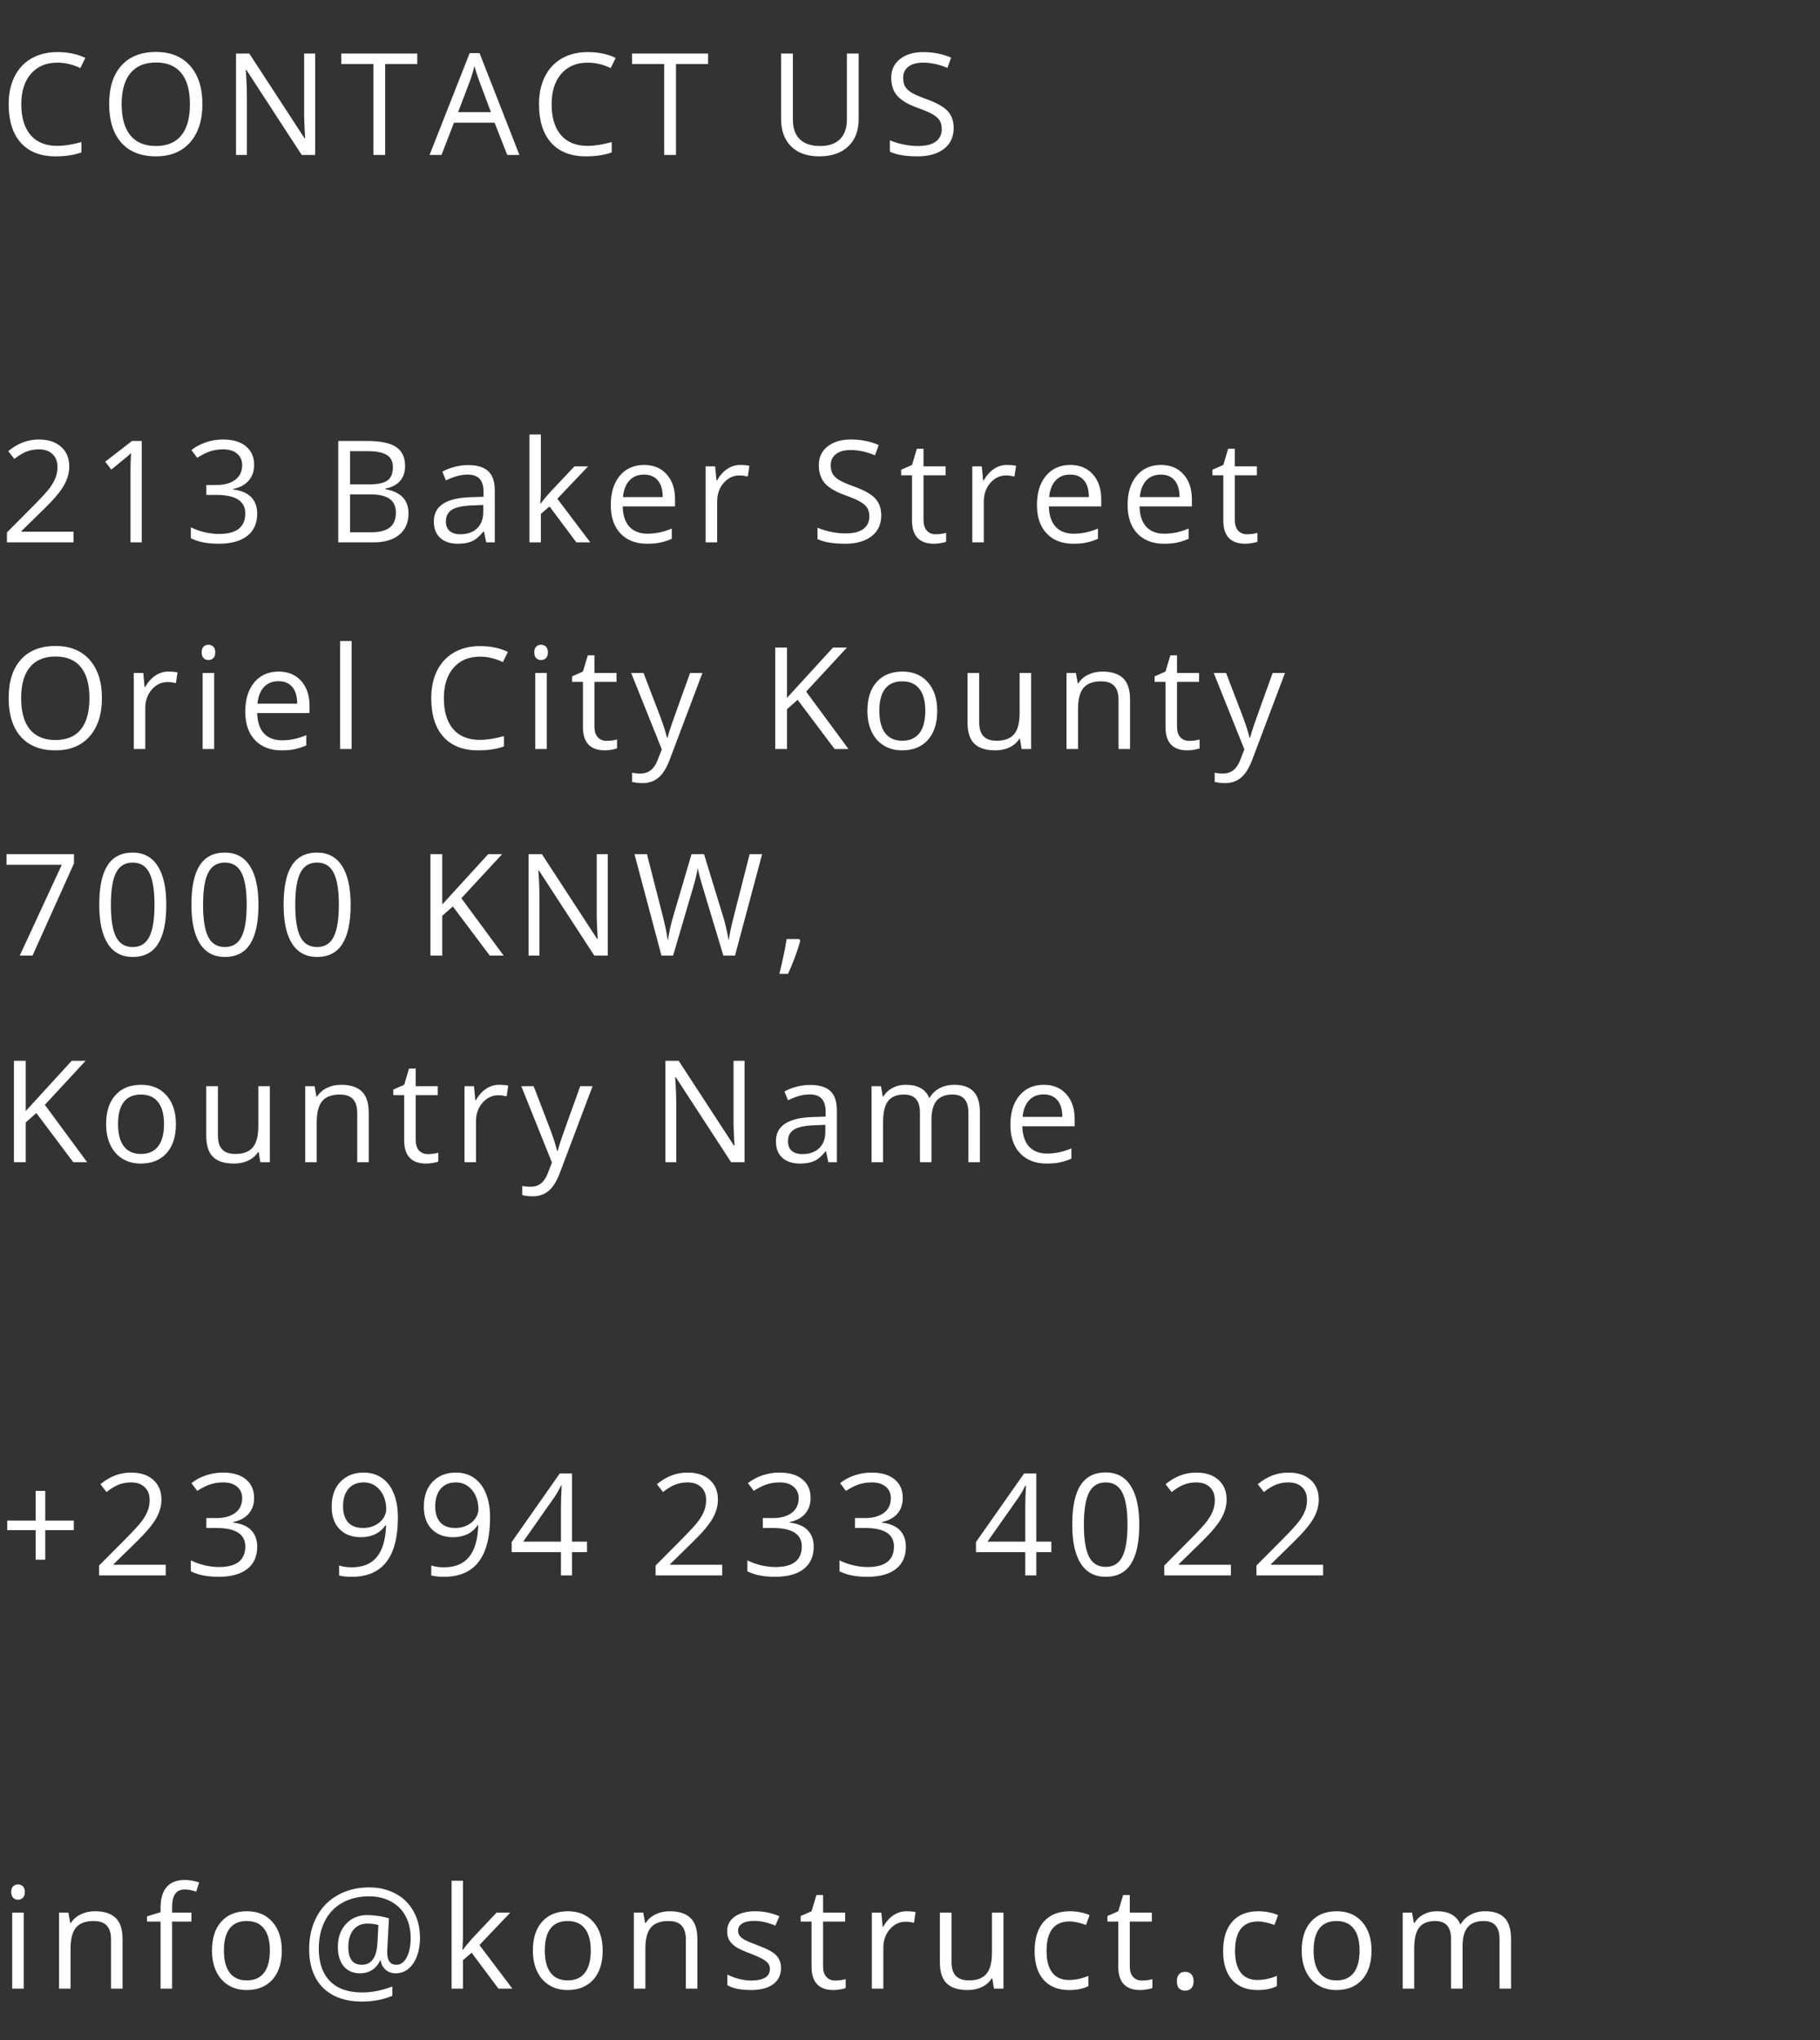 <svg width="141" height="158" viewBox="0 0 141 158" fill="none" xmlns="http://www.w3.org/2000/svg">
<rect x="0" y="0" width="141" height="158" fill="#333333" stroke="none"/>
<path d="M5.699 42H0.537V41.232L2.605 39.153C3.235 38.516 3.651 38.061 3.851 37.789C4.052 37.517 4.202 37.252 4.302 36.994C4.403 36.736 4.453 36.459 4.453 36.162C4.453 35.743 4.326 35.411 4.071 35.168C3.817 34.921 3.464 34.797 3.013 34.797C2.687 34.797 2.378 34.851 2.084 34.959C1.794 35.066 1.47 35.261 1.112 35.544L0.639 34.937C1.362 34.335 2.15 34.035 3.002 34.035C3.74 34.035 4.318 34.224 4.737 34.604C5.156 34.98 5.366 35.487 5.366 36.124C5.366 36.622 5.226 37.114 4.947 37.601C4.667 38.088 4.145 38.704 3.378 39.449L1.66 41.13V41.173H5.699V42ZM10.981 42H10.111V36.403C10.111 35.938 10.126 35.497 10.154 35.082C10.079 35.157 9.995 35.236 9.902 35.318C9.809 35.401 9.383 35.75 8.623 36.366L8.151 35.753L10.229 34.148H10.981V42ZM19.686 35.995C19.686 36.496 19.544 36.906 19.261 37.225C18.982 37.544 18.584 37.757 18.069 37.864V37.907C18.699 37.986 19.166 38.187 19.471 38.509C19.775 38.831 19.927 39.254 19.927 39.776C19.927 40.525 19.668 41.101 19.148 41.506C18.629 41.907 17.892 42.107 16.936 42.107C16.52 42.107 16.139 42.075 15.791 42.011C15.448 41.95 15.113 41.841 14.787 41.683V40.834C15.127 41.003 15.489 41.132 15.872 41.221C16.259 41.307 16.624 41.35 16.968 41.35C18.325 41.35 19.003 40.818 19.003 39.755C19.003 38.802 18.255 38.326 16.758 38.326H15.985V37.558H16.769C17.381 37.558 17.866 37.424 18.224 37.155C18.583 36.883 18.762 36.507 18.762 36.027C18.762 35.644 18.629 35.343 18.364 35.125C18.103 34.907 17.747 34.797 17.295 34.797C16.952 34.797 16.628 34.844 16.323 34.937C16.019 35.03 15.671 35.202 15.281 35.453L14.83 34.851C15.152 34.597 15.523 34.398 15.942 34.255C16.364 34.108 16.808 34.035 17.274 34.035C18.037 34.035 18.629 34.21 19.052 34.561C19.474 34.908 19.686 35.386 19.686 35.995ZM26.206 34.148H28.425C29.467 34.148 30.22 34.303 30.686 34.615C31.151 34.926 31.384 35.419 31.384 36.092C31.384 36.557 31.253 36.942 30.992 37.247C30.734 37.547 30.357 37.742 29.859 37.832V37.886C31.051 38.09 31.647 38.717 31.647 39.766C31.647 40.467 31.409 41.015 30.933 41.409C30.46 41.803 29.798 42 28.946 42H26.206V34.148ZM27.119 37.51H28.623C29.268 37.51 29.732 37.41 30.015 37.209C30.297 37.005 30.439 36.663 30.439 36.183C30.439 35.743 30.281 35.426 29.966 35.232C29.651 35.035 29.15 34.937 28.462 34.937H27.119V37.51ZM27.119 38.283V41.221H28.758C29.392 41.221 29.868 41.099 30.186 40.856C30.509 40.609 30.67 40.224 30.67 39.701C30.67 39.214 30.505 38.856 30.176 38.627C29.85 38.398 29.352 38.283 28.683 38.283H27.119ZM37.671 42L37.494 41.162H37.451C37.157 41.531 36.864 41.782 36.57 41.914C36.28 42.043 35.917 42.107 35.48 42.107C34.896 42.107 34.438 41.957 34.105 41.656C33.775 41.355 33.611 40.928 33.611 40.373C33.611 39.184 34.561 38.561 36.463 38.503L37.462 38.471V38.106C37.462 37.644 37.361 37.304 37.161 37.085C36.964 36.863 36.647 36.752 36.21 36.752C35.72 36.752 35.165 36.903 34.545 37.204L34.271 36.522C34.561 36.364 34.878 36.24 35.222 36.151C35.569 36.061 35.917 36.017 36.264 36.017C36.966 36.017 37.485 36.172 37.822 36.484C38.162 36.795 38.332 37.295 38.332 37.982V42H37.671ZM35.657 41.372C36.212 41.372 36.647 41.219 36.962 40.915C37.281 40.611 37.44 40.185 37.44 39.637V39.105L36.549 39.143C35.84 39.168 35.328 39.279 35.013 39.476C34.701 39.669 34.545 39.971 34.545 40.383C34.545 40.706 34.642 40.951 34.835 41.119C35.032 41.287 35.306 41.372 35.657 41.372ZM41.901 38.987C42.055 38.768 42.29 38.482 42.605 38.127L44.506 36.113H45.564L43.179 38.622L45.731 42H44.651L42.572 39.218L41.901 39.798V42H41.02V33.643H41.901V38.074C41.901 38.271 41.887 38.575 41.858 38.987H41.901ZM50.133 42.107C49.262 42.107 48.575 41.842 48.07 41.312C47.569 40.783 47.318 40.047 47.318 39.105C47.318 38.156 47.551 37.402 48.016 36.844C48.485 36.285 49.114 36.006 49.902 36.006C50.639 36.006 51.223 36.249 51.653 36.736C52.082 37.22 52.297 37.859 52.297 38.654V39.218H48.242C48.26 39.909 48.434 40.433 48.763 40.791C49.096 41.15 49.563 41.329 50.165 41.329C50.799 41.329 51.425 41.196 52.045 40.931V41.726C51.73 41.862 51.431 41.959 51.148 42.016C50.868 42.077 50.53 42.107 50.133 42.107ZM49.891 36.752C49.418 36.752 49.04 36.906 48.758 37.214C48.478 37.522 48.313 37.948 48.263 38.493H51.341C51.341 37.931 51.216 37.501 50.965 37.204C50.714 36.903 50.356 36.752 49.891 36.752ZM57.354 36.006C57.616 36.006 57.85 36.027 58.058 36.07L57.934 36.898C57.691 36.844 57.476 36.817 57.29 36.817C56.813 36.817 56.405 37.01 56.065 37.397C55.728 37.784 55.56 38.265 55.56 38.842V42H54.669V36.113H55.404L55.507 37.204H55.55C55.768 36.821 56.031 36.525 56.339 36.317C56.647 36.11 56.985 36.006 57.354 36.006ZM68.274 39.911C68.274 40.602 68.023 41.141 67.522 41.527C67.021 41.914 66.34 42.107 65.481 42.107C64.55 42.107 63.834 41.987 63.333 41.748V40.867C63.655 41.003 64.006 41.11 64.385 41.189C64.765 41.268 65.141 41.307 65.513 41.307C66.122 41.307 66.58 41.193 66.888 40.963C67.196 40.731 67.35 40.408 67.35 39.997C67.35 39.724 67.295 39.502 67.184 39.331C67.076 39.155 66.894 38.994 66.636 38.847C66.382 38.7 65.993 38.534 65.47 38.348C64.74 38.086 64.217 37.776 63.902 37.419C63.59 37.06 63.435 36.593 63.435 36.017C63.435 35.411 63.662 34.93 64.117 34.572C64.572 34.214 65.173 34.035 65.921 34.035C66.702 34.035 67.42 34.178 68.075 34.464L67.791 35.259C67.142 34.987 66.512 34.851 65.9 34.851C65.417 34.851 65.039 34.955 64.767 35.163C64.495 35.37 64.359 35.658 64.359 36.027C64.359 36.3 64.409 36.523 64.509 36.699C64.609 36.871 64.778 37.03 65.014 37.177C65.254 37.32 65.619 37.479 66.109 37.655C66.933 37.948 67.499 38.264 67.807 38.6C68.118 38.937 68.274 39.373 68.274 39.911ZM72.493 41.372C72.651 41.372 72.803 41.361 72.95 41.339C73.097 41.314 73.213 41.289 73.299 41.264V41.946C73.202 41.993 73.059 42.03 72.869 42.059C72.683 42.091 72.515 42.107 72.364 42.107C71.226 42.107 70.656 41.508 70.656 40.308V36.806H69.813V36.377L70.656 36.006L71.032 34.749H71.548V36.113H73.256V36.806H71.548V40.27C71.548 40.625 71.632 40.897 71.8 41.087C71.969 41.277 72.2 41.372 72.493 41.372ZM78.012 36.006C78.274 36.006 78.508 36.027 78.716 36.07L78.592 36.898C78.349 36.844 78.134 36.817 77.948 36.817C77.472 36.817 77.063 37.01 76.723 37.397C76.387 37.784 76.218 38.265 76.218 38.842V42H75.327V36.113H76.062L76.165 37.204H76.208C76.426 36.821 76.689 36.525 76.997 36.317C77.305 36.11 77.643 36.006 78.012 36.006ZM83.15 42.107C82.28 42.107 81.592 41.842 81.087 41.312C80.586 40.783 80.335 40.047 80.335 39.105C80.335 38.156 80.568 37.402 81.034 36.844C81.503 36.285 82.131 36.006 82.919 36.006C83.657 36.006 84.24 36.249 84.67 36.736C85.1 37.22 85.314 37.859 85.314 38.654V39.218H81.259C81.277 39.909 81.451 40.433 81.78 40.791C82.113 41.15 82.581 41.329 83.182 41.329C83.816 41.329 84.442 41.196 85.062 40.931V41.726C84.747 41.862 84.448 41.959 84.165 42.016C83.886 42.077 83.547 42.107 83.15 42.107ZM82.908 36.752C82.436 36.752 82.058 36.906 81.775 37.214C81.496 37.522 81.331 37.948 81.281 38.493H84.358C84.358 37.931 84.233 37.501 83.982 37.204C83.732 36.903 83.374 36.752 82.908 36.752ZM90.173 42.107C89.303 42.107 88.615 41.842 88.11 41.312C87.609 40.783 87.358 40.047 87.358 39.105C87.358 38.156 87.591 37.402 88.057 36.844C88.526 36.285 89.154 36.006 89.942 36.006C90.68 36.006 91.263 36.249 91.693 36.736C92.123 37.22 92.337 37.859 92.337 38.654V39.218H88.282C88.3 39.909 88.474 40.433 88.803 40.791C89.136 41.15 89.603 41.329 90.205 41.329C90.839 41.329 91.466 41.196 92.085 40.931V41.726C91.77 41.862 91.471 41.959 91.188 42.016C90.909 42.077 90.57 42.107 90.173 42.107ZM89.931 36.752C89.459 36.752 89.081 36.906 88.798 37.214C88.519 37.522 88.354 37.948 88.304 38.493H91.381C91.381 37.931 91.256 37.501 91.005 37.204C90.755 36.903 90.397 36.752 89.931 36.752ZM96.61 41.372C96.768 41.372 96.92 41.361 97.067 41.339C97.214 41.314 97.33 41.289 97.416 41.264V41.946C97.319 41.993 97.176 42.03 96.986 42.059C96.8 42.091 96.632 42.107 96.481 42.107C95.343 42.107 94.773 41.508 94.773 40.308V36.806H93.93V36.377L94.773 36.006L95.149 34.749H95.665V36.113H97.373V36.806H95.665V40.27C95.665 40.625 95.749 40.897 95.917 41.087C96.086 41.277 96.317 41.372 96.61 41.372ZM7.896 54.063C7.896 55.32 7.577 56.308 6.939 57.028C6.306 57.748 5.423 58.107 4.292 58.107C3.135 58.107 2.242 57.755 1.611 57.049C0.985 56.34 0.671 55.341 0.671 54.052C0.671 52.774 0.986 51.784 1.617 51.082C2.247 50.377 3.142 50.024 4.302 50.024C5.43 50.024 6.311 50.382 6.945 51.098C7.579 51.814 7.896 52.803 7.896 54.063ZM1.638 54.063C1.638 55.127 1.864 55.934 2.315 56.485C2.77 57.033 3.429 57.307 4.292 57.307C5.162 57.307 5.819 57.033 6.263 56.485C6.707 55.938 6.929 55.13 6.929 54.063C6.929 53.007 6.707 52.206 6.263 51.662C5.822 51.114 5.169 50.84 4.302 50.84C3.432 50.84 2.77 51.116 2.315 51.667C1.864 52.215 1.638 53.014 1.638 54.063ZM13.049 52.006C13.311 52.006 13.545 52.027 13.753 52.07L13.629 52.898C13.386 52.844 13.171 52.817 12.985 52.817C12.509 52.817 12.1 53.01 11.76 53.397C11.424 53.784 11.255 54.265 11.255 54.842V58H10.364V52.113H11.1L11.202 53.204H11.245C11.463 52.821 11.726 52.525 12.034 52.317C12.342 52.11 12.681 52.006 13.049 52.006ZM16.592 58H15.7V52.113H16.592V58ZM15.625 50.518C15.625 50.314 15.675 50.165 15.775 50.072C15.876 49.976 16.001 49.927 16.151 49.927C16.294 49.927 16.418 49.976 16.522 50.072C16.626 50.169 16.678 50.318 16.678 50.518C16.678 50.719 16.626 50.869 16.522 50.969C16.418 51.066 16.294 51.114 16.151 51.114C16.001 51.114 15.876 51.066 15.775 50.969C15.675 50.869 15.625 50.719 15.625 50.518ZM21.815 58.107C20.945 58.107 20.258 57.842 19.753 57.312C19.252 56.783 19.001 56.047 19.001 55.105C19.001 54.156 19.234 53.402 19.699 52.844C20.168 52.285 20.797 52.006 21.584 52.006C22.322 52.006 22.906 52.249 23.335 52.736C23.765 53.22 23.98 53.859 23.98 54.654V55.218H19.925C19.943 55.909 20.116 56.433 20.446 56.791C20.779 57.15 21.246 57.329 21.848 57.329C22.481 57.329 23.108 57.196 23.727 56.931V57.726C23.412 57.862 23.113 57.959 22.831 58.016C22.551 58.077 22.213 58.107 21.815 58.107ZM21.574 52.752C21.101 52.752 20.723 52.906 20.44 53.214C20.161 53.522 19.996 53.948 19.946 54.493H23.024C23.024 53.931 22.898 53.501 22.648 53.204C22.397 52.903 22.039 52.752 21.574 52.752ZM27.243 58H26.351V49.643H27.243V58ZM37.18 50.851C36.317 50.851 35.635 51.139 35.134 51.716C34.636 52.289 34.387 53.075 34.387 54.074C34.387 55.101 34.627 55.896 35.107 56.459C35.59 57.017 36.278 57.296 37.169 57.296C37.717 57.296 38.342 57.198 39.044 57.001V57.801C38.499 58.005 37.828 58.107 37.03 58.107C35.873 58.107 34.98 57.757 34.349 57.055C33.723 56.353 33.409 55.356 33.409 54.063C33.409 53.254 33.56 52.545 33.861 51.936C34.165 51.327 34.602 50.858 35.171 50.529C35.744 50.199 36.417 50.035 37.191 50.035C38.014 50.035 38.734 50.185 39.35 50.486L38.963 51.27C38.369 50.991 37.774 50.851 37.18 50.851ZM42.361 58H41.469V52.113H42.361V58ZM41.394 50.518C41.394 50.314 41.444 50.165 41.544 50.072C41.644 49.976 41.77 49.927 41.92 49.927C42.063 49.927 42.187 49.976 42.291 50.072C42.395 50.169 42.447 50.318 42.447 50.518C42.447 50.719 42.395 50.869 42.291 50.969C42.187 51.066 42.063 51.114 41.92 51.114C41.77 51.114 41.644 51.066 41.544 50.969C41.444 50.869 41.394 50.719 41.394 50.518ZM46.999 57.372C47.156 57.372 47.309 57.361 47.455 57.339C47.602 57.314 47.718 57.289 47.804 57.264V57.946C47.708 57.993 47.565 58.03 47.375 58.059C47.188 58.091 47.02 58.107 46.87 58.107C45.731 58.107 45.162 57.508 45.162 56.308V52.806H44.319V52.377L45.162 52.006L45.538 50.749H46.053V52.113H47.761V52.806H46.053V56.27C46.053 56.625 46.138 56.897 46.306 57.087C46.474 57.277 46.705 57.372 46.999 57.372ZM48.898 52.113H49.854L51.143 55.47C51.426 56.236 51.601 56.79 51.669 57.13H51.712C51.759 56.947 51.855 56.636 52.002 56.195C52.153 55.751 52.639 54.391 53.463 52.113H54.419L51.889 58.816C51.639 59.479 51.345 59.948 51.008 60.224C50.675 60.503 50.266 60.643 49.779 60.643C49.506 60.643 49.238 60.612 48.973 60.551V59.837C49.17 59.88 49.39 59.901 49.633 59.901C50.246 59.901 50.683 59.558 50.944 58.87L51.272 58.032L48.898 52.113ZM65.731 58H64.657L61.794 54.192L60.972 54.922V58H60.059V50.148H60.972V54.041L64.533 50.148H65.613L62.455 53.558L65.731 58ZM72.609 55.051C72.609 56.011 72.367 56.761 71.884 57.302C71.4 57.839 70.733 58.107 69.88 58.107C69.354 58.107 68.887 57.984 68.479 57.737C68.07 57.49 67.755 57.135 67.533 56.673C67.311 56.211 67.2 55.671 67.2 55.051C67.2 54.092 67.44 53.345 67.92 52.812C68.4 52.274 69.066 52.006 69.918 52.006C70.742 52.006 71.395 52.28 71.879 52.828C72.365 53.376 72.609 54.117 72.609 55.051ZM68.124 55.051C68.124 55.803 68.275 56.376 68.575 56.77C68.876 57.164 69.318 57.361 69.902 57.361C70.486 57.361 70.928 57.166 71.229 56.775C71.533 56.382 71.685 55.807 71.685 55.051C71.685 54.303 71.533 53.735 71.229 53.349C70.928 52.958 70.482 52.763 69.891 52.763C69.308 52.763 68.867 52.955 68.57 53.338C68.273 53.721 68.124 54.292 68.124 55.051ZM75.861 52.113V55.932C75.861 56.412 75.971 56.77 76.189 57.006C76.407 57.243 76.749 57.361 77.215 57.361C77.831 57.361 78.28 57.193 78.563 56.856C78.849 56.519 78.993 55.97 78.993 55.207V52.113H79.884V58H79.148L79.019 57.21H78.971C78.789 57.501 78.534 57.722 78.209 57.877C77.886 58.03 77.517 58.107 77.102 58.107C76.386 58.107 75.849 57.937 75.491 57.597C75.136 57.257 74.959 56.713 74.959 55.964V52.113H75.861ZM86.655 58V54.192C86.655 53.712 86.546 53.354 86.327 53.118C86.109 52.881 85.767 52.763 85.301 52.763C84.685 52.763 84.234 52.93 83.948 53.263C83.661 53.596 83.518 54.145 83.518 54.912V58H82.626V52.113H83.352L83.496 52.919H83.54C83.722 52.629 83.978 52.405 84.308 52.248C84.637 52.086 85.004 52.006 85.409 52.006C86.118 52.006 86.651 52.178 87.009 52.522C87.367 52.862 87.546 53.408 87.546 54.16V58H86.655ZM92.131 57.372C92.288 57.372 92.441 57.361 92.587 57.339C92.734 57.314 92.85 57.289 92.936 57.264V57.946C92.84 57.993 92.697 58.03 92.507 58.059C92.321 58.091 92.152 58.107 92.002 58.107C90.863 58.107 90.294 57.508 90.294 56.308V52.806H89.451V52.377L90.294 52.006L90.67 50.749H91.186V52.113H92.894V52.806H91.186V56.27C91.186 56.625 91.27 56.897 91.438 57.087C91.606 57.277 91.837 57.372 92.131 57.372ZM94.03 52.113H94.986L96.275 55.47C96.558 56.236 96.733 56.79 96.801 57.13H96.844C96.891 56.947 96.987 56.636 97.134 56.195C97.285 55.751 97.772 54.391 98.595 52.113H99.551L97.021 58.816C96.771 59.479 96.477 59.948 96.141 60.224C95.808 60.503 95.397 60.643 94.91 60.643C94.638 60.643 94.37 60.612 94.105 60.551V59.837C94.302 59.88 94.522 59.901 94.766 59.901C95.378 59.901 95.815 59.558 96.076 58.87L96.404 58.032L94.03 52.113ZM1.531 74L4.786 66.969H0.505V66.147H5.731V66.862L2.519 74H1.531ZM12.883 70.063C12.883 71.42 12.668 72.433 12.238 73.103C11.812 73.773 11.159 74.107 10.278 74.107C9.433 74.107 8.79 73.766 8.35 73.082C7.909 72.394 7.689 71.388 7.689 70.063C7.689 68.695 7.902 67.68 8.328 67.018C8.754 66.355 9.404 66.024 10.278 66.024C11.13 66.024 11.776 66.37 12.217 67.061C12.661 67.752 12.883 68.752 12.883 70.063ZM8.591 70.063C8.591 71.205 8.726 72.038 8.994 72.561C9.263 73.08 9.691 73.339 10.278 73.339C10.872 73.339 11.302 73.076 11.567 72.55C11.835 72.02 11.97 71.191 11.97 70.063C11.97 68.935 11.835 68.11 11.567 67.587C11.302 67.061 10.872 66.797 10.278 66.797C9.691 66.797 9.263 67.057 8.994 67.576C8.726 68.092 8.591 68.921 8.591 70.063ZM20.024 70.063C20.024 71.42 19.809 72.433 19.379 73.103C18.953 73.773 18.3 74.107 17.419 74.107C16.574 74.107 15.931 73.766 15.491 73.082C15.05 72.394 14.83 71.388 14.83 70.063C14.83 68.695 15.043 67.68 15.469 67.018C15.895 66.355 16.545 66.024 17.419 66.024C18.271 66.024 18.917 66.37 19.358 67.061C19.802 67.752 20.024 68.752 20.024 70.063ZM15.732 70.063C15.732 71.205 15.867 72.038 16.135 72.561C16.404 73.08 16.832 73.339 17.419 73.339C18.013 73.339 18.443 73.076 18.708 72.55C18.977 72.02 19.111 71.191 19.111 70.063C19.111 68.935 18.977 68.11 18.708 67.587C18.443 67.061 18.013 66.797 17.419 66.797C16.832 66.797 16.404 67.057 16.135 67.576C15.867 68.092 15.732 68.921 15.732 70.063ZM27.165 70.063C27.165 71.42 26.95 72.433 26.52 73.103C26.094 73.773 25.441 74.107 24.56 74.107C23.715 74.107 23.072 73.766 22.632 73.082C22.191 72.394 21.971 71.388 21.971 70.063C21.971 68.695 22.184 67.68 22.61 67.018C23.036 66.355 23.686 66.024 24.56 66.024C25.412 66.024 26.058 66.37 26.499 67.061C26.943 67.752 27.165 68.752 27.165 70.063ZM22.873 70.063C22.873 71.205 23.008 72.038 23.276 72.561C23.545 73.08 23.973 73.339 24.56 73.339C25.154 73.339 25.584 73.076 25.849 72.55C26.118 72.02 26.252 71.191 26.252 70.063C26.252 68.935 26.118 68.11 25.849 67.587C25.584 67.061 25.154 66.797 24.56 66.797C23.973 66.797 23.545 67.057 23.276 67.576C23.008 68.092 22.873 68.921 22.873 70.063ZM39.019 74H37.945L35.082 70.192L34.261 70.922V74H33.347V66.147H34.261V70.041L37.822 66.147H38.901L35.743 69.558L39.019 74ZM47.084 74H46.042L41.751 67.41H41.708C41.765 68.183 41.794 68.892 41.794 69.537V74H40.95V66.147H41.982L46.263 72.711H46.305C46.298 72.614 46.282 72.305 46.257 71.782C46.232 71.255 46.223 70.879 46.23 70.654V66.147H47.084V74ZM56.943 74H56.041L54.456 68.742C54.381 68.509 54.297 68.215 54.204 67.861C54.111 67.506 54.062 67.293 54.059 67.222C53.98 67.694 53.855 68.212 53.683 68.774L52.147 74H51.244L49.155 66.147H50.122L51.362 70.998C51.534 71.678 51.66 72.294 51.739 72.845C51.835 72.19 51.978 71.549 52.168 70.922L53.575 66.147H54.542L56.019 70.965C56.191 71.52 56.336 72.147 56.454 72.845C56.522 72.337 56.651 71.717 56.841 70.987L58.076 66.147H59.043L56.943 74ZM61.92 72.722L62 72.845C61.907 73.203 61.773 73.619 61.597 74.091C61.422 74.567 61.239 75.01 61.05 75.418H60.378C60.475 75.046 60.58 74.585 60.695 74.038C60.813 73.49 60.895 73.051 60.942 72.722H61.92ZM6.751 90H5.677L2.814 86.192L1.993 86.922V90H1.08V82.147H1.993V86.041L5.554 82.147H6.633L3.475 85.558L6.751 90ZM13.629 87.051C13.629 88.011 13.388 88.761 12.904 89.302C12.421 89.839 11.753 90.107 10.901 90.107C10.374 90.107 9.907 89.984 9.499 89.737C9.091 89.49 8.776 89.135 8.554 88.673C8.332 88.211 8.221 87.671 8.221 87.051C8.221 86.092 8.461 85.345 8.94 84.811C9.42 84.274 10.086 84.006 10.938 84.006C11.762 84.006 12.415 84.28 12.899 84.828C13.386 85.376 13.629 86.117 13.629 87.051ZM9.144 87.051C9.144 87.803 9.295 88.376 9.596 88.77C9.896 89.164 10.339 89.361 10.922 89.361C11.506 89.361 11.948 89.166 12.249 88.775C12.553 88.382 12.706 87.807 12.706 87.051C12.706 86.303 12.553 85.735 12.249 85.349C11.948 84.958 11.502 84.763 10.912 84.763C10.328 84.763 9.887 84.955 9.59 85.338C9.293 85.721 9.144 86.292 9.144 87.051ZM16.882 84.113V87.932C16.882 88.412 16.991 88.77 17.209 89.006C17.428 89.243 17.77 89.361 18.235 89.361C18.851 89.361 19.3 89.192 19.583 88.856C19.87 88.519 20.013 87.97 20.013 87.207V84.113H20.905V90H20.169L20.04 89.21H19.992C19.809 89.501 19.555 89.722 19.229 89.876C18.907 90.03 18.538 90.107 18.122 90.107C17.406 90.107 16.869 89.937 16.511 89.597C16.157 89.257 15.979 88.713 15.979 87.964V84.113H16.882ZM27.675 90V86.192C27.675 85.712 27.566 85.354 27.348 85.118C27.129 84.881 26.787 84.763 26.322 84.763C25.706 84.763 25.255 84.93 24.968 85.263C24.682 85.596 24.538 86.145 24.538 86.912V90H23.647V84.113H24.372L24.517 84.919H24.56C24.743 84.629 24.999 84.405 25.328 84.248C25.657 84.086 26.024 84.006 26.429 84.006C27.138 84.006 27.672 84.178 28.03 84.522C28.388 84.862 28.567 85.408 28.567 86.16V90H27.675ZM33.151 89.372C33.309 89.372 33.461 89.361 33.608 89.339C33.755 89.314 33.871 89.289 33.957 89.264V89.946C33.86 89.993 33.717 90.03 33.527 90.059C33.341 90.091 33.173 90.107 33.022 90.107C31.884 90.107 31.314 89.508 31.314 88.308V84.806H30.471V84.376L31.314 84.006L31.69 82.749H32.206V84.113H33.914V84.806H32.206V88.27C32.206 88.625 32.29 88.897 32.458 89.087C32.627 89.277 32.858 89.372 33.151 89.372ZM38.67 84.006C38.932 84.006 39.166 84.027 39.374 84.07L39.25 84.897C39.007 84.844 38.792 84.817 38.606 84.817C38.13 84.817 37.721 85.01 37.381 85.397C37.045 85.784 36.876 86.265 36.876 86.842V90H35.985V84.113H36.721L36.823 85.204H36.865C37.084 84.82 37.347 84.525 37.655 84.317C37.963 84.11 38.301 84.006 38.67 84.006ZM40.386 84.113H41.343L42.632 87.47C42.914 88.237 43.09 88.79 43.158 89.13H43.201C43.248 88.947 43.344 88.636 43.491 88.195C43.641 87.751 44.128 86.391 44.952 84.113H45.908L43.378 90.816C43.127 91.479 42.834 91.948 42.497 92.224C42.164 92.503 41.754 92.643 41.267 92.643C40.995 92.643 40.727 92.612 40.462 92.551V91.837C40.659 91.88 40.879 91.901 41.122 91.901C41.735 91.901 42.172 91.558 42.433 90.87L42.761 90.032L40.386 84.113ZM57.682 90H56.64L52.348 83.41H52.305C52.363 84.183 52.391 84.892 52.391 85.537V90H51.548V82.147H52.579L56.86 88.711H56.903C56.896 88.614 56.88 88.305 56.855 87.782C56.83 87.255 56.821 86.879 56.828 86.654V82.147H57.682V90ZM64.173 90L63.996 89.162H63.953C63.659 89.531 63.365 89.782 63.072 89.914C62.782 90.043 62.418 90.107 61.982 90.107C61.398 90.107 60.94 89.957 60.607 89.656C60.277 89.356 60.112 88.928 60.112 88.373C60.112 87.184 61.063 86.561 62.965 86.503L63.964 86.471V86.106C63.964 85.644 63.863 85.304 63.663 85.085C63.466 84.863 63.149 84.752 62.712 84.752C62.221 84.752 61.666 84.903 61.047 85.204L60.773 84.522C61.063 84.364 61.38 84.24 61.724 84.151C62.071 84.061 62.418 84.017 62.766 84.017C63.468 84.017 63.987 84.172 64.323 84.484C64.664 84.795 64.834 85.295 64.834 85.982V90H64.173ZM62.159 89.372C62.714 89.372 63.149 89.219 63.464 88.915C63.783 88.611 63.942 88.185 63.942 87.637V87.105L63.05 87.143C62.342 87.168 61.829 87.279 61.514 87.476C61.203 87.669 61.047 87.972 61.047 88.383C61.047 88.706 61.144 88.951 61.337 89.119C61.534 89.287 61.808 89.372 62.159 89.372ZM75.025 90V86.17C75.025 85.701 74.925 85.35 74.725 85.118C74.524 84.881 74.213 84.763 73.79 84.763C73.235 84.763 72.825 84.922 72.56 85.241C72.295 85.56 72.163 86.05 72.163 86.713V90H71.271V86.17C71.271 85.701 71.171 85.35 70.97 85.118C70.77 84.881 70.457 84.763 70.03 84.763C69.472 84.763 69.062 84.931 68.8 85.268C68.543 85.601 68.414 86.149 68.414 86.912V90H67.522V84.113H68.247L68.392 84.919H68.435C68.603 84.632 68.84 84.409 69.144 84.248C69.452 84.086 69.796 84.006 70.175 84.006C71.096 84.006 71.697 84.339 71.98 85.005H72.023C72.198 84.697 72.453 84.454 72.786 84.274C73.119 84.095 73.498 84.006 73.924 84.006C74.59 84.006 75.088 84.178 75.418 84.522C75.751 84.862 75.917 85.408 75.917 86.16V90H75.025ZM81.092 90.107C80.222 90.107 79.535 89.842 79.03 89.312C78.529 88.783 78.278 88.047 78.278 87.105C78.278 86.156 78.511 85.402 78.976 84.844C79.445 84.285 80.074 84.006 80.861 84.006C81.599 84.006 82.183 84.249 82.612 84.736C83.042 85.22 83.257 85.859 83.257 86.654V87.218H79.202C79.22 87.909 79.393 88.433 79.723 88.791C80.056 89.15 80.523 89.329 81.125 89.329C81.758 89.329 82.385 89.196 83.004 88.931V89.726C82.689 89.862 82.39 89.959 82.108 90.016C81.828 90.077 81.49 90.107 81.092 90.107ZM80.851 84.752C80.378 84.752 80 84.906 79.717 85.214C79.438 85.522 79.273 85.948 79.223 86.493H82.301C82.301 85.93 82.175 85.501 81.925 85.204C81.674 84.903 81.316 84.752 80.851 84.752ZM3.507 117.751H5.72V118.493H3.507V120.781H2.761V118.493H0.559V117.751H2.761V115.453H3.507V117.751ZM12.84 122H7.678V121.232L9.746 119.153C10.376 118.516 10.792 118.061 10.992 117.789C11.193 117.517 11.343 117.252 11.443 116.994C11.544 116.736 11.594 116.459 11.594 116.162C11.594 115.743 11.467 115.411 11.212 115.168C10.958 114.921 10.605 114.797 10.154 114.797C9.828 114.797 9.519 114.851 9.225 114.958C8.935 115.066 8.611 115.261 8.253 115.544L7.78 114.937C8.504 114.335 9.291 114.035 10.143 114.035C10.881 114.035 11.459 114.224 11.878 114.604C12.297 114.98 12.507 115.487 12.507 116.124C12.507 116.622 12.367 117.114 12.088 117.601C11.809 118.088 11.286 118.704 10.52 119.449L8.801 121.13V121.173H12.84V122ZM19.686 115.995C19.686 116.496 19.544 116.906 19.261 117.225C18.982 117.544 18.584 117.757 18.069 117.864V117.907C18.699 117.986 19.166 118.187 19.471 118.509C19.775 118.831 19.927 119.254 19.927 119.776C19.927 120.525 19.668 121.101 19.148 121.506C18.629 121.907 17.892 122.107 16.936 122.107C16.52 122.107 16.139 122.075 15.791 122.011C15.448 121.95 15.113 121.841 14.787 121.683V120.834C15.127 121.003 15.489 121.132 15.872 121.221C16.259 121.307 16.624 121.35 16.968 121.35C18.325 121.35 19.003 120.818 19.003 119.755C19.003 118.802 18.255 118.326 16.758 118.326H15.985V117.558H16.769C17.381 117.558 17.866 117.424 18.224 117.155C18.583 116.883 18.762 116.507 18.762 116.027C18.762 115.644 18.629 115.343 18.364 115.125C18.103 114.907 17.747 114.797 17.295 114.797C16.952 114.797 16.628 114.844 16.323 114.937C16.019 115.03 15.671 115.202 15.281 115.453L14.83 114.851C15.152 114.597 15.523 114.398 15.942 114.255C16.364 114.108 16.808 114.035 17.274 114.035C18.037 114.035 18.629 114.21 19.052 114.561C19.474 114.908 19.686 115.386 19.686 115.995ZM30.826 117.499C30.826 120.571 29.637 122.107 27.259 122.107C26.844 122.107 26.514 122.072 26.271 122V121.232C26.557 121.325 26.883 121.372 27.248 121.372C28.108 121.372 28.756 121.107 29.193 120.577C29.633 120.043 29.873 119.227 29.912 118.127H29.848C29.651 118.425 29.39 118.652 29.064 118.81C28.738 118.964 28.371 119.041 27.963 119.041C27.268 119.041 26.717 118.833 26.308 118.417C25.9 118.002 25.696 117.422 25.696 116.677C25.696 115.861 25.924 115.216 26.378 114.744C26.837 114.271 27.438 114.035 28.183 114.035C28.716 114.035 29.182 114.173 29.579 114.448C29.98 114.72 30.288 115.12 30.503 115.646C30.718 116.169 30.826 116.786 30.826 117.499ZM28.183 114.797C27.671 114.797 27.275 114.962 26.996 115.292C26.717 115.621 26.577 116.079 26.577 116.667C26.577 117.182 26.706 117.589 26.964 117.886C27.221 118.179 27.614 118.326 28.14 118.326C28.466 118.326 28.765 118.26 29.037 118.127C29.313 117.995 29.529 117.814 29.687 117.585C29.844 117.356 29.923 117.116 29.923 116.865C29.923 116.489 29.85 116.142 29.703 115.823C29.556 115.505 29.35 115.254 29.085 115.071C28.824 114.889 28.523 114.797 28.183 114.797ZM37.967 117.499C37.967 120.571 36.778 122.107 34.4 122.107C33.985 122.107 33.655 122.072 33.412 122V121.232C33.698 121.325 34.024 121.372 34.389 121.372C35.249 121.372 35.897 121.107 36.334 120.577C36.774 120.043 37.014 119.227 37.053 118.127H36.989C36.792 118.425 36.531 118.652 36.205 118.81C35.879 118.964 35.512 119.041 35.104 119.041C34.409 119.041 33.858 118.833 33.45 118.417C33.041 118.002 32.837 117.422 32.837 116.677C32.837 115.861 33.065 115.216 33.519 114.744C33.978 114.271 34.579 114.035 35.324 114.035C35.858 114.035 36.323 114.173 36.721 114.448C37.122 114.72 37.429 115.12 37.644 115.646C37.859 116.169 37.967 116.786 37.967 117.499ZM35.324 114.797C34.812 114.797 34.416 114.962 34.137 115.292C33.858 115.621 33.718 116.079 33.718 116.667C33.718 117.182 33.847 117.589 34.105 117.886C34.363 118.179 34.755 118.326 35.281 118.326C35.607 118.326 35.906 118.26 36.178 118.127C36.454 117.995 36.67 117.814 36.828 117.585C36.986 117.356 37.064 117.116 37.064 116.865C37.064 116.489 36.991 116.142 36.844 115.823C36.697 115.505 36.491 115.254 36.226 115.071C35.965 114.889 35.664 114.797 35.324 114.797ZM45.478 120.195H44.313V122H43.459V120.195H39.64V119.417L43.367 114.104H44.313V119.384H45.478V120.195ZM43.459 119.384V116.774C43.459 116.262 43.477 115.684 43.513 115.039H43.469C43.298 115.383 43.136 115.667 42.986 115.893L40.532 119.384H43.459ZM55.952 122H50.791V121.232L52.859 119.153C53.489 118.516 53.904 118.061 54.105 117.789C54.305 117.517 54.456 117.252 54.556 116.994C54.656 116.736 54.706 116.459 54.706 116.162C54.706 115.743 54.579 115.411 54.325 115.168C54.071 114.921 53.718 114.797 53.267 114.797C52.941 114.797 52.631 114.851 52.338 114.958C52.048 115.066 51.724 115.261 51.365 115.544L50.893 114.937C51.616 114.335 52.404 114.035 53.256 114.035C53.994 114.035 54.572 114.224 54.991 114.604C55.41 114.98 55.619 115.487 55.619 116.124C55.619 116.622 55.48 117.114 55.2 117.601C54.921 118.088 54.398 118.704 53.632 119.449L51.913 121.13V121.173H55.952V122ZM62.798 115.995C62.798 116.496 62.657 116.906 62.374 117.225C62.094 117.544 61.697 117.757 61.181 117.864V117.907C61.812 117.986 62.279 118.187 62.583 118.509C62.888 118.831 63.04 119.254 63.04 119.776C63.04 120.525 62.78 121.101 62.261 121.506C61.742 121.907 61.004 122.107 60.048 122.107C59.633 122.107 59.251 122.075 58.904 122.011C58.56 121.95 58.225 121.841 57.9 121.683V120.834C58.24 121.003 58.601 121.132 58.984 121.221C59.371 121.307 59.736 121.35 60.08 121.35C61.437 121.35 62.116 120.818 62.116 119.755C62.116 118.802 61.367 118.326 59.871 118.326H59.097V117.558H59.882C60.494 117.558 60.979 117.424 61.337 117.155C61.695 116.883 61.874 116.507 61.874 116.027C61.874 115.644 61.742 115.343 61.477 115.125C61.215 114.907 60.859 114.797 60.408 114.797C60.064 114.797 59.74 114.844 59.436 114.937C59.131 115.03 58.784 115.202 58.394 115.453L57.943 114.851C58.265 114.597 58.635 114.398 59.054 114.255C59.477 114.108 59.921 114.035 60.386 114.035C61.149 114.035 61.742 114.21 62.164 114.561C62.587 114.908 62.798 115.386 62.798 115.995ZM69.939 115.995C69.939 116.496 69.798 116.906 69.515 117.225C69.236 117.544 68.838 117.757 68.322 117.864V117.907C68.953 117.986 69.42 118.187 69.724 118.509C70.029 118.831 70.181 119.254 70.181 119.776C70.181 120.525 69.921 121.101 69.402 121.506C68.883 121.907 68.145 122.107 67.189 122.107C66.774 122.107 66.392 122.075 66.045 122.011C65.701 121.95 65.367 121.841 65.041 121.683V120.834C65.381 121.003 65.743 121.132 66.126 121.221C66.512 121.307 66.878 121.35 67.221 121.35C68.578 121.35 69.257 120.818 69.257 119.755C69.257 118.802 68.509 118.326 67.012 118.326H66.238V117.558H67.023C67.635 117.558 68.12 117.424 68.478 117.155C68.836 116.883 69.015 116.507 69.015 116.027C69.015 115.644 68.883 115.343 68.618 115.125C68.356 114.907 68 114.797 67.549 114.797C67.205 114.797 66.881 114.844 66.577 114.937C66.272 115.03 65.925 115.202 65.535 115.453L65.084 114.851C65.406 114.597 65.776 114.398 66.195 114.255C66.618 114.108 67.062 114.035 67.528 114.035C68.29 114.035 68.883 114.21 69.305 114.561C69.728 114.908 69.939 115.386 69.939 115.995ZM81.45 120.195H80.284V122H79.43V120.195H75.611V119.417L79.339 114.104H80.284V119.384H81.45V120.195ZM79.43 119.384V116.774C79.43 116.262 79.448 115.684 79.484 115.039H79.441C79.269 115.383 79.108 115.667 78.958 115.893L76.503 119.384H79.43ZM88.263 118.063C88.263 119.42 88.048 120.433 87.619 121.103C87.192 121.773 86.539 122.107 85.658 122.107C84.813 122.107 84.17 121.765 83.73 121.082C83.29 120.394 83.069 119.388 83.069 118.063C83.069 116.695 83.282 115.68 83.709 115.018C84.135 114.355 84.784 114.024 85.658 114.024C86.51 114.024 87.157 114.369 87.597 115.061C88.041 115.752 88.263 116.752 88.263 118.063ZM83.972 118.063C83.972 119.205 84.106 120.038 84.374 120.561C84.643 121.08 85.071 121.339 85.658 121.339C86.253 121.339 86.682 121.076 86.947 120.55C87.216 120.02 87.35 119.191 87.35 118.063C87.35 116.935 87.216 116.11 86.947 115.587C86.682 115.061 86.253 114.797 85.658 114.797C85.071 114.797 84.643 115.057 84.374 115.576C84.106 116.092 83.972 116.921 83.972 118.063ZM95.361 122H90.2V121.232L92.267 119.153C92.898 118.516 93.313 118.061 93.514 117.789C93.714 117.517 93.865 117.252 93.965 116.994C94.065 116.736 94.115 116.459 94.115 116.162C94.115 115.743 93.988 115.411 93.734 115.168C93.48 114.921 93.127 114.797 92.676 114.797C92.35 114.797 92.04 114.851 91.746 114.958C91.457 115.066 91.132 115.261 90.774 115.544L90.302 114.937C91.025 114.335 91.813 114.035 92.665 114.035C93.403 114.035 93.981 114.224 94.4 114.604C94.819 114.98 95.028 115.487 95.028 116.124C95.028 116.622 94.889 117.114 94.609 117.601C94.33 118.088 93.807 118.704 93.041 119.449L91.322 121.13V121.173H95.361V122ZM102.502 122H97.341V121.232L99.409 119.153C100.039 118.516 100.454 118.061 100.655 117.789C100.855 117.517 101.006 117.252 101.106 116.994C101.206 116.736 101.256 116.459 101.256 116.162C101.256 115.743 101.129 115.411 100.875 115.168C100.621 114.921 100.268 114.797 99.817 114.797C99.491 114.797 99.181 114.851 98.888 114.958C98.598 115.066 98.273 115.261 97.915 115.544L97.443 114.937C98.166 114.335 98.954 114.035 99.806 114.035C100.544 114.035 101.122 114.224 101.541 114.604C101.96 114.98 102.169 115.487 102.169 116.124C102.169 116.622 102.03 117.114 101.75 117.601C101.471 118.088 100.948 118.704 100.182 119.449L98.463 121.13V121.173H102.502V122ZM1.837 154H0.945V148.113H1.837V154ZM0.87 146.518C0.87 146.314 0.92 146.165 1.021 146.072C1.121 145.976 1.246 145.927 1.396 145.927C1.54 145.927 1.663 145.976 1.767 146.072C1.871 146.169 1.923 146.318 1.923 146.518C1.923 146.719 1.871 146.869 1.767 146.969C1.663 147.066 1.54 147.114 1.396 147.114C1.246 147.114 1.121 147.066 1.021 146.969C0.92 146.869 0.87 146.719 0.87 146.518ZM8.602 154V150.192C8.602 149.712 8.493 149.354 8.274 149.118C8.056 148.881 7.714 148.763 7.248 148.763C6.633 148.763 6.181 148.93 5.895 149.263C5.609 149.596 5.465 150.145 5.465 150.912V154H4.574V148.113H5.299L5.444 148.919H5.487C5.669 148.629 5.925 148.405 6.255 148.248C6.584 148.086 6.951 148.006 7.356 148.006C8.065 148.006 8.598 148.178 8.957 148.521C9.315 148.862 9.494 149.408 9.494 150.16V154H8.602ZM14.83 148.806H13.332V154H12.44V148.806H11.387V148.403L12.44 148.081V147.753C12.44 146.307 13.072 145.583 14.336 145.583C14.647 145.583 15.013 145.646 15.432 145.771L15.201 146.486C14.857 146.375 14.563 146.319 14.32 146.319C13.983 146.319 13.734 146.432 13.573 146.658C13.412 146.88 13.332 147.238 13.332 147.732V148.113H14.83V148.806ZM21.831 151.051C21.831 152.011 21.59 152.761 21.106 153.302C20.623 153.839 19.955 154.107 19.103 154.107C18.576 154.107 18.109 153.984 17.701 153.737C17.293 153.49 16.978 153.135 16.756 152.673C16.534 152.211 16.423 151.671 16.423 151.051C16.423 150.092 16.663 149.345 17.142 148.812C17.622 148.274 18.288 148.006 19.14 148.006C19.964 148.006 20.618 148.28 21.101 148.828C21.588 149.375 21.831 150.117 21.831 151.051ZM17.347 151.051C17.347 151.803 17.497 152.376 17.798 152.77C18.099 153.164 18.541 153.361 19.124 153.361C19.708 153.361 20.15 153.166 20.451 152.775C20.755 152.382 20.908 151.807 20.908 151.051C20.908 150.303 20.755 149.735 20.451 149.349C20.15 148.958 19.704 148.763 19.114 148.763C18.53 148.763 18.09 148.955 17.792 149.338C17.495 149.721 17.347 150.292 17.347 151.051ZM32.539 150.084C32.539 150.593 32.46 151.058 32.303 151.481C32.145 151.903 31.923 152.231 31.637 152.464C31.35 152.697 31.021 152.813 30.648 152.813C30.34 152.813 30.081 152.72 29.869 152.534C29.658 152.347 29.533 152.109 29.494 151.819H29.451C29.307 152.131 29.101 152.374 28.833 152.55C28.568 152.725 28.253 152.813 27.887 152.813C27.35 152.813 26.93 152.63 26.625 152.265C26.325 151.896 26.174 151.397 26.174 150.767C26.174 150.036 26.385 149.444 26.808 148.989C27.23 148.53 27.785 148.301 28.473 148.301C28.716 148.301 28.992 148.325 29.3 148.371C29.608 148.414 29.886 148.475 30.133 148.554L29.998 151.078V151.196C29.998 151.834 30.236 152.152 30.713 152.152C31.039 152.152 31.304 151.961 31.508 151.578C31.712 151.191 31.814 150.69 31.814 150.074C31.814 149.426 31.681 148.858 31.416 148.371C31.151 147.884 30.774 147.51 30.283 147.249C29.796 146.984 29.236 146.851 28.602 146.851C27.803 146.851 27.109 147.018 26.518 147.351C25.927 147.68 25.476 148.153 25.164 148.769C24.853 149.381 24.697 150.09 24.697 150.896C24.697 151.988 24.985 152.827 25.562 153.415C26.138 154.002 26.969 154.295 28.054 154.295C28.806 154.295 29.587 154.141 30.396 153.833V154.548C29.708 154.849 28.928 154.999 28.054 154.999C26.754 154.999 25.744 154.643 25.025 153.93C24.309 153.214 23.951 152.215 23.951 150.933C23.951 150.002 24.142 149.173 24.525 148.446C24.908 147.719 25.454 147.157 26.163 146.76C26.872 146.359 27.685 146.158 28.602 146.158C29.372 146.158 30.056 146.321 30.654 146.647C31.255 146.969 31.719 147.429 32.045 148.027C32.374 148.622 32.539 149.307 32.539 150.084ZM26.985 150.788C26.985 151.698 27.334 152.152 28.033 152.152C28.774 152.152 29.177 151.592 29.241 150.471L29.316 149.069C29.058 148.998 28.777 148.962 28.473 148.962C28.008 148.962 27.642 149.123 27.377 149.445C27.116 149.768 26.985 150.215 26.985 150.788ZM35.867 150.987C36.02 150.768 36.255 150.482 36.57 150.127L38.471 148.113H39.53L37.145 150.622L39.696 154H38.617L36.538 151.218L35.867 151.798V154H34.986V145.643H35.867V150.074C35.867 150.271 35.852 150.575 35.824 150.987H35.867ZM46.692 151.051C46.692 152.011 46.45 152.761 45.967 153.302C45.484 153.839 44.816 154.107 43.964 154.107C43.437 154.107 42.97 153.984 42.562 153.737C42.154 153.49 41.839 153.135 41.617 152.673C41.395 152.211 41.283 151.671 41.283 151.051C41.283 150.092 41.523 149.345 42.003 148.812C42.483 148.274 43.149 148.006 44.001 148.006C44.825 148.006 45.478 148.28 45.962 148.828C46.449 149.375 46.692 150.117 46.692 151.051ZM42.207 151.051C42.207 151.803 42.358 152.376 42.658 152.77C42.959 153.164 43.401 153.361 43.985 153.361C44.569 153.361 45.011 153.166 45.312 152.775C45.616 152.382 45.768 151.807 45.768 151.051C45.768 150.303 45.616 149.735 45.312 149.349C45.011 148.958 44.565 148.763 43.974 148.763C43.391 148.763 42.95 148.955 42.653 149.338C42.356 149.721 42.207 150.292 42.207 151.051ZM53.135 154V150.192C53.135 149.712 53.026 149.354 52.807 149.118C52.589 148.881 52.247 148.763 51.782 148.763C51.166 148.763 50.714 148.93 50.428 149.263C50.142 149.596 49.998 150.145 49.998 150.912V154H49.107V148.113H49.832L49.977 148.919H50.02C50.202 148.629 50.458 148.405 50.788 148.248C51.117 148.086 51.484 148.006 51.889 148.006C52.598 148.006 53.131 148.178 53.489 148.521C53.848 148.862 54.027 149.408 54.027 150.16V154H53.135ZM60.507 152.394C60.507 152.942 60.303 153.364 59.895 153.662C59.486 153.959 58.914 154.107 58.176 154.107C57.395 154.107 56.787 153.984 56.35 153.737V152.91C56.633 153.053 56.935 153.166 57.258 153.248C57.583 153.33 57.897 153.372 58.197 153.372C58.663 153.372 59.021 153.298 59.272 153.151C59.522 153.001 59.648 152.774 59.648 152.469C59.648 152.24 59.547 152.045 59.347 151.884C59.15 151.719 58.763 151.526 58.187 151.304C57.639 151.1 57.249 150.922 57.016 150.772C56.787 150.618 56.615 150.444 56.5 150.251C56.389 150.058 56.334 149.827 56.334 149.558C56.334 149.078 56.529 148.701 56.919 148.425C57.309 148.146 57.845 148.006 58.525 148.006C59.159 148.006 59.778 148.135 60.383 148.393L60.067 149.118C59.476 148.874 58.941 148.752 58.461 148.752C58.038 148.752 57.719 148.819 57.505 148.951C57.29 149.084 57.182 149.266 57.182 149.499C57.182 149.657 57.222 149.791 57.3 149.902C57.383 150.013 57.514 150.118 57.693 150.219C57.872 150.319 58.215 150.464 58.724 150.654C59.422 150.908 59.893 151.164 60.136 151.422C60.383 151.68 60.507 152.004 60.507 152.394ZM64.71 153.372C64.868 153.372 65.02 153.361 65.167 153.339C65.314 153.314 65.43 153.289 65.516 153.264V153.946C65.419 153.993 65.276 154.03 65.086 154.059C64.9 154.091 64.732 154.107 64.581 154.107C63.443 154.107 62.873 153.508 62.873 152.308V148.806H62.03V148.376L62.873 148.006L63.249 146.749H63.765V148.113H65.473V148.806H63.765V152.271C63.765 152.625 63.849 152.897 64.017 153.087C64.186 153.277 64.416 153.372 64.71 153.372ZM70.229 148.006C70.49 148.006 70.725 148.027 70.933 148.07L70.809 148.897C70.566 148.844 70.351 148.817 70.165 148.817C69.688 148.817 69.28 149.01 68.94 149.397C68.603 149.784 68.435 150.265 68.435 150.842V154H67.544V148.113H68.279L68.382 149.204H68.424C68.643 148.82 68.906 148.525 69.214 148.317C69.522 148.11 69.86 148.006 70.229 148.006ZM73.718 148.113V151.932C73.718 152.412 73.827 152.77 74.046 153.006C74.264 153.243 74.606 153.361 75.071 153.361C75.687 153.361 76.137 153.193 76.419 152.856C76.706 152.519 76.849 151.97 76.849 151.207V148.113H77.741V154H77.005L76.876 153.21H76.828C76.645 153.5 76.391 153.722 76.065 153.876C75.743 154.03 75.374 154.107 74.959 154.107C74.242 154.107 73.705 153.937 73.347 153.597C72.993 153.257 72.816 152.713 72.816 151.964V148.113H73.718ZM82.835 154.107C81.983 154.107 81.323 153.846 80.854 153.323C80.388 152.797 80.155 152.054 80.155 151.094C80.155 150.11 80.392 149.349 80.864 148.812C81.341 148.274 82.017 148.006 82.895 148.006C83.177 148.006 83.46 148.036 83.743 148.097C84.026 148.158 84.248 148.23 84.409 148.312L84.135 149.069C83.938 148.991 83.724 148.926 83.491 148.876C83.258 148.822 83.052 148.795 82.873 148.795C81.677 148.795 81.079 149.558 81.079 151.083C81.079 151.807 81.224 152.362 81.514 152.749C81.808 153.135 82.241 153.329 82.814 153.329C83.305 153.329 83.808 153.223 84.323 153.012V153.801C83.929 154.005 83.433 154.107 82.835 154.107ZM88.473 153.372C88.63 153.372 88.782 153.361 88.929 153.339C89.076 153.314 89.192 153.289 89.278 153.264V153.946C89.182 153.993 89.038 154.03 88.849 154.059C88.662 154.091 88.494 154.107 88.344 154.107C87.205 154.107 86.636 153.508 86.636 152.308V148.806H85.793V148.376L86.636 148.006L87.012 146.749H87.527V148.113H89.235V148.806H87.527V152.271C87.527 152.625 87.612 152.897 87.78 153.087C87.948 153.277 88.179 153.372 88.473 153.372ZM91.177 153.431C91.177 153.191 91.231 153.01 91.338 152.888C91.449 152.763 91.607 152.7 91.811 152.7C92.019 152.7 92.18 152.763 92.294 152.888C92.413 153.01 92.472 153.191 92.472 153.431C92.472 153.663 92.413 153.842 92.294 153.968C92.176 154.093 92.015 154.156 91.811 154.156C91.628 154.156 91.476 154.1 91.355 153.989C91.236 153.875 91.177 153.688 91.177 153.431ZM97.437 154.107C96.585 154.107 95.925 153.846 95.456 153.323C94.99 152.797 94.757 152.054 94.757 151.094C94.757 150.11 94.994 149.349 95.466 148.812C95.942 148.274 96.619 148.006 97.496 148.006C97.779 148.006 98.062 148.036 98.345 148.097C98.628 148.158 98.85 148.23 99.011 148.312L98.737 149.069C98.54 148.991 98.325 148.926 98.093 148.876C97.86 148.822 97.654 148.795 97.475 148.795C96.279 148.795 95.681 149.558 95.681 151.083C95.681 151.807 95.826 152.362 96.116 152.749C96.41 153.135 96.843 153.329 97.416 153.329C97.906 153.329 98.41 153.223 98.925 153.012V153.801C98.531 154.005 98.035 154.107 97.437 154.107ZM106.254 151.051C106.254 152.011 106.013 152.761 105.529 153.302C105.046 153.839 104.378 154.107 103.526 154.107C102.999 154.107 102.532 153.984 102.124 153.737C101.716 153.49 101.401 153.135 101.179 152.673C100.957 152.211 100.846 151.671 100.846 151.051C100.846 150.092 101.085 149.345 101.565 148.812C102.045 148.274 102.711 148.006 103.563 148.006C104.387 148.006 105.04 148.28 105.524 148.828C106.011 149.375 106.254 150.117 106.254 151.051ZM101.769 151.051C101.769 151.803 101.92 152.376 102.221 152.77C102.521 153.164 102.964 153.361 103.547 153.361C104.131 153.361 104.573 153.166 104.874 152.775C105.178 152.382 105.33 151.807 105.33 151.051C105.33 150.303 105.178 149.735 104.874 149.349C104.573 148.958 104.127 148.763 103.537 148.763C102.953 148.763 102.512 148.955 102.215 149.338C101.918 149.721 101.769 150.292 101.769 151.051ZM116.172 154V150.17C116.172 149.701 116.072 149.35 115.871 149.118C115.671 148.881 115.359 148.763 114.937 148.763C114.382 148.763 113.972 148.923 113.707 149.241C113.442 149.56 113.309 150.05 113.309 150.713V154H112.418V150.17C112.418 149.701 112.318 149.35 112.117 149.118C111.917 148.881 111.603 148.763 111.177 148.763C110.618 148.763 110.209 148.931 109.947 149.268C109.689 149.601 109.56 150.149 109.56 150.912V154H108.669V148.113H109.394L109.539 148.919H109.582C109.75 148.632 109.987 148.409 110.291 148.248C110.599 148.086 110.943 148.006 111.322 148.006C112.242 148.006 112.844 148.339 113.127 149.005H113.17C113.345 148.697 113.599 148.453 113.932 148.274C114.265 148.095 114.645 148.006 115.071 148.006C115.737 148.006 116.235 148.178 116.564 148.521C116.897 148.862 117.064 149.408 117.064 150.16V154H116.172Z" fill="white"/>
<path d="M4.442 4.851C3.579 4.851 2.897 5.139 2.396 5.716C1.898 6.289 1.649 7.075 1.649 8.074C1.649 9.101 1.889 9.896 2.369 10.459C2.852 11.017 3.54 11.296 4.431 11.296C4.979 11.296 5.604 11.198 6.306 11.001V11.801C5.761 12.005 5.09 12.107 4.292 12.107C3.135 12.107 2.242 11.757 1.611 11.055C0.985 10.353 0.671 9.356 0.671 8.063C0.671 7.254 0.822 6.545 1.123 5.936C1.427 5.327 1.864 4.858 2.433 4.529C3.006 4.199 3.679 4.035 4.453 4.035C5.276 4.035 5.996 4.185 6.612 4.486L6.225 5.27C5.631 4.991 5.036 4.851 4.442 4.851ZM15.681 8.063C15.681 9.32 15.362 10.308 14.725 11.028C14.091 11.748 13.209 12.107 12.077 12.107C10.921 12.107 10.027 11.755 9.397 11.049C8.77 10.34 8.457 9.341 8.457 8.052C8.457 6.774 8.772 5.784 9.402 5.082C10.033 4.377 10.928 4.024 12.088 4.024C13.216 4.024 14.097 4.382 14.73 5.098C15.364 5.814 15.681 6.803 15.681 8.063ZM9.424 8.063C9.424 9.126 9.649 9.934 10.101 10.485C10.555 11.033 11.214 11.307 12.077 11.307C12.947 11.307 13.604 11.033 14.048 10.485C14.492 9.938 14.714 9.13 14.714 8.063C14.714 7.007 14.492 6.206 14.048 5.662C13.608 5.114 12.954 4.84 12.088 4.84C11.218 4.84 10.555 5.116 10.101 5.667C9.649 6.215 9.424 7.014 9.424 8.063ZM24.417 12H23.375L19.084 5.41H19.041C19.098 6.183 19.127 6.892 19.127 7.537V12H18.284V4.147H19.315L23.596 10.711H23.639C23.631 10.614 23.615 10.305 23.59 9.782C23.565 9.255 23.556 8.879 23.563 8.654V4.147H24.417V12ZM29.84 12H28.927V4.958H26.44V4.147H32.327V4.958H29.84V12ZM39.296 12L38.318 9.502H35.171L34.204 12H33.28L36.385 4.115H37.153L40.241 12H39.296ZM38.033 8.681L37.12 6.248C37.002 5.94 36.88 5.562 36.755 5.114C36.676 5.458 36.564 5.836 36.417 6.248L35.493 8.681H38.033ZM45.529 4.851C44.666 4.851 43.984 5.139 43.483 5.716C42.985 6.289 42.736 7.075 42.736 8.074C42.736 9.101 42.976 9.896 43.456 10.459C43.939 11.017 44.627 11.296 45.518 11.296C46.066 11.296 46.691 11.198 47.393 11.001V11.801C46.849 12.005 46.177 12.107 45.379 12.107C44.222 12.107 43.329 11.757 42.699 11.055C42.072 10.353 41.759 9.356 41.759 8.063C41.759 7.254 41.909 6.545 42.21 5.936C42.514 5.327 42.951 4.858 43.52 4.529C44.093 4.199 44.766 4.035 45.54 4.035C46.363 4.035 47.083 4.185 47.699 4.486L47.312 5.27C46.718 4.991 46.123 4.851 45.529 4.851ZM52.369 12H51.456V4.958H48.969V4.147H54.856V4.958H52.369V12ZM66.523 4.147V9.229C66.523 10.124 66.252 10.827 65.712 11.339C65.171 11.851 64.428 12.107 63.483 12.107C62.537 12.107 61.805 11.85 61.286 11.334C60.77 10.818 60.512 10.109 60.512 9.207V4.147H61.425V9.271C61.425 9.927 61.605 10.43 61.963 10.781C62.321 11.132 62.847 11.307 63.542 11.307C64.204 11.307 64.714 11.132 65.073 10.781C65.43 10.426 65.61 9.92 65.61 9.261V4.147H66.523ZM73.884 9.911C73.884 10.602 73.633 11.141 73.132 11.527C72.631 11.914 71.95 12.107 71.091 12.107C70.16 12.107 69.444 11.988 68.942 11.748V10.867C69.265 11.003 69.616 11.11 69.995 11.189C70.375 11.268 70.751 11.307 71.123 11.307C71.732 11.307 72.19 11.193 72.498 10.963C72.806 10.731 72.96 10.408 72.96 9.997C72.96 9.724 72.905 9.502 72.794 9.331C72.686 9.155 72.504 8.994 72.246 8.847C71.992 8.7 71.603 8.534 71.08 8.348C70.35 8.086 69.827 7.777 69.512 7.418C69.2 7.06 69.045 6.593 69.045 6.017C69.045 5.411 69.272 4.93 69.727 4.572C70.181 4.214 70.783 4.035 71.531 4.035C72.312 4.035 73.03 4.178 73.685 4.464L73.4 5.259C72.752 4.987 72.122 4.851 71.51 4.851C71.026 4.851 70.649 4.955 70.377 5.163C70.105 5.37 69.968 5.659 69.968 6.027C69.968 6.299 70.019 6.523 70.119 6.699C70.219 6.871 70.387 7.03 70.624 7.177C70.864 7.32 71.229 7.479 71.719 7.655C72.543 7.948 73.109 8.264 73.417 8.6C73.728 8.937 73.884 9.374 73.884 9.911Z" fill="white"/>
</svg>
